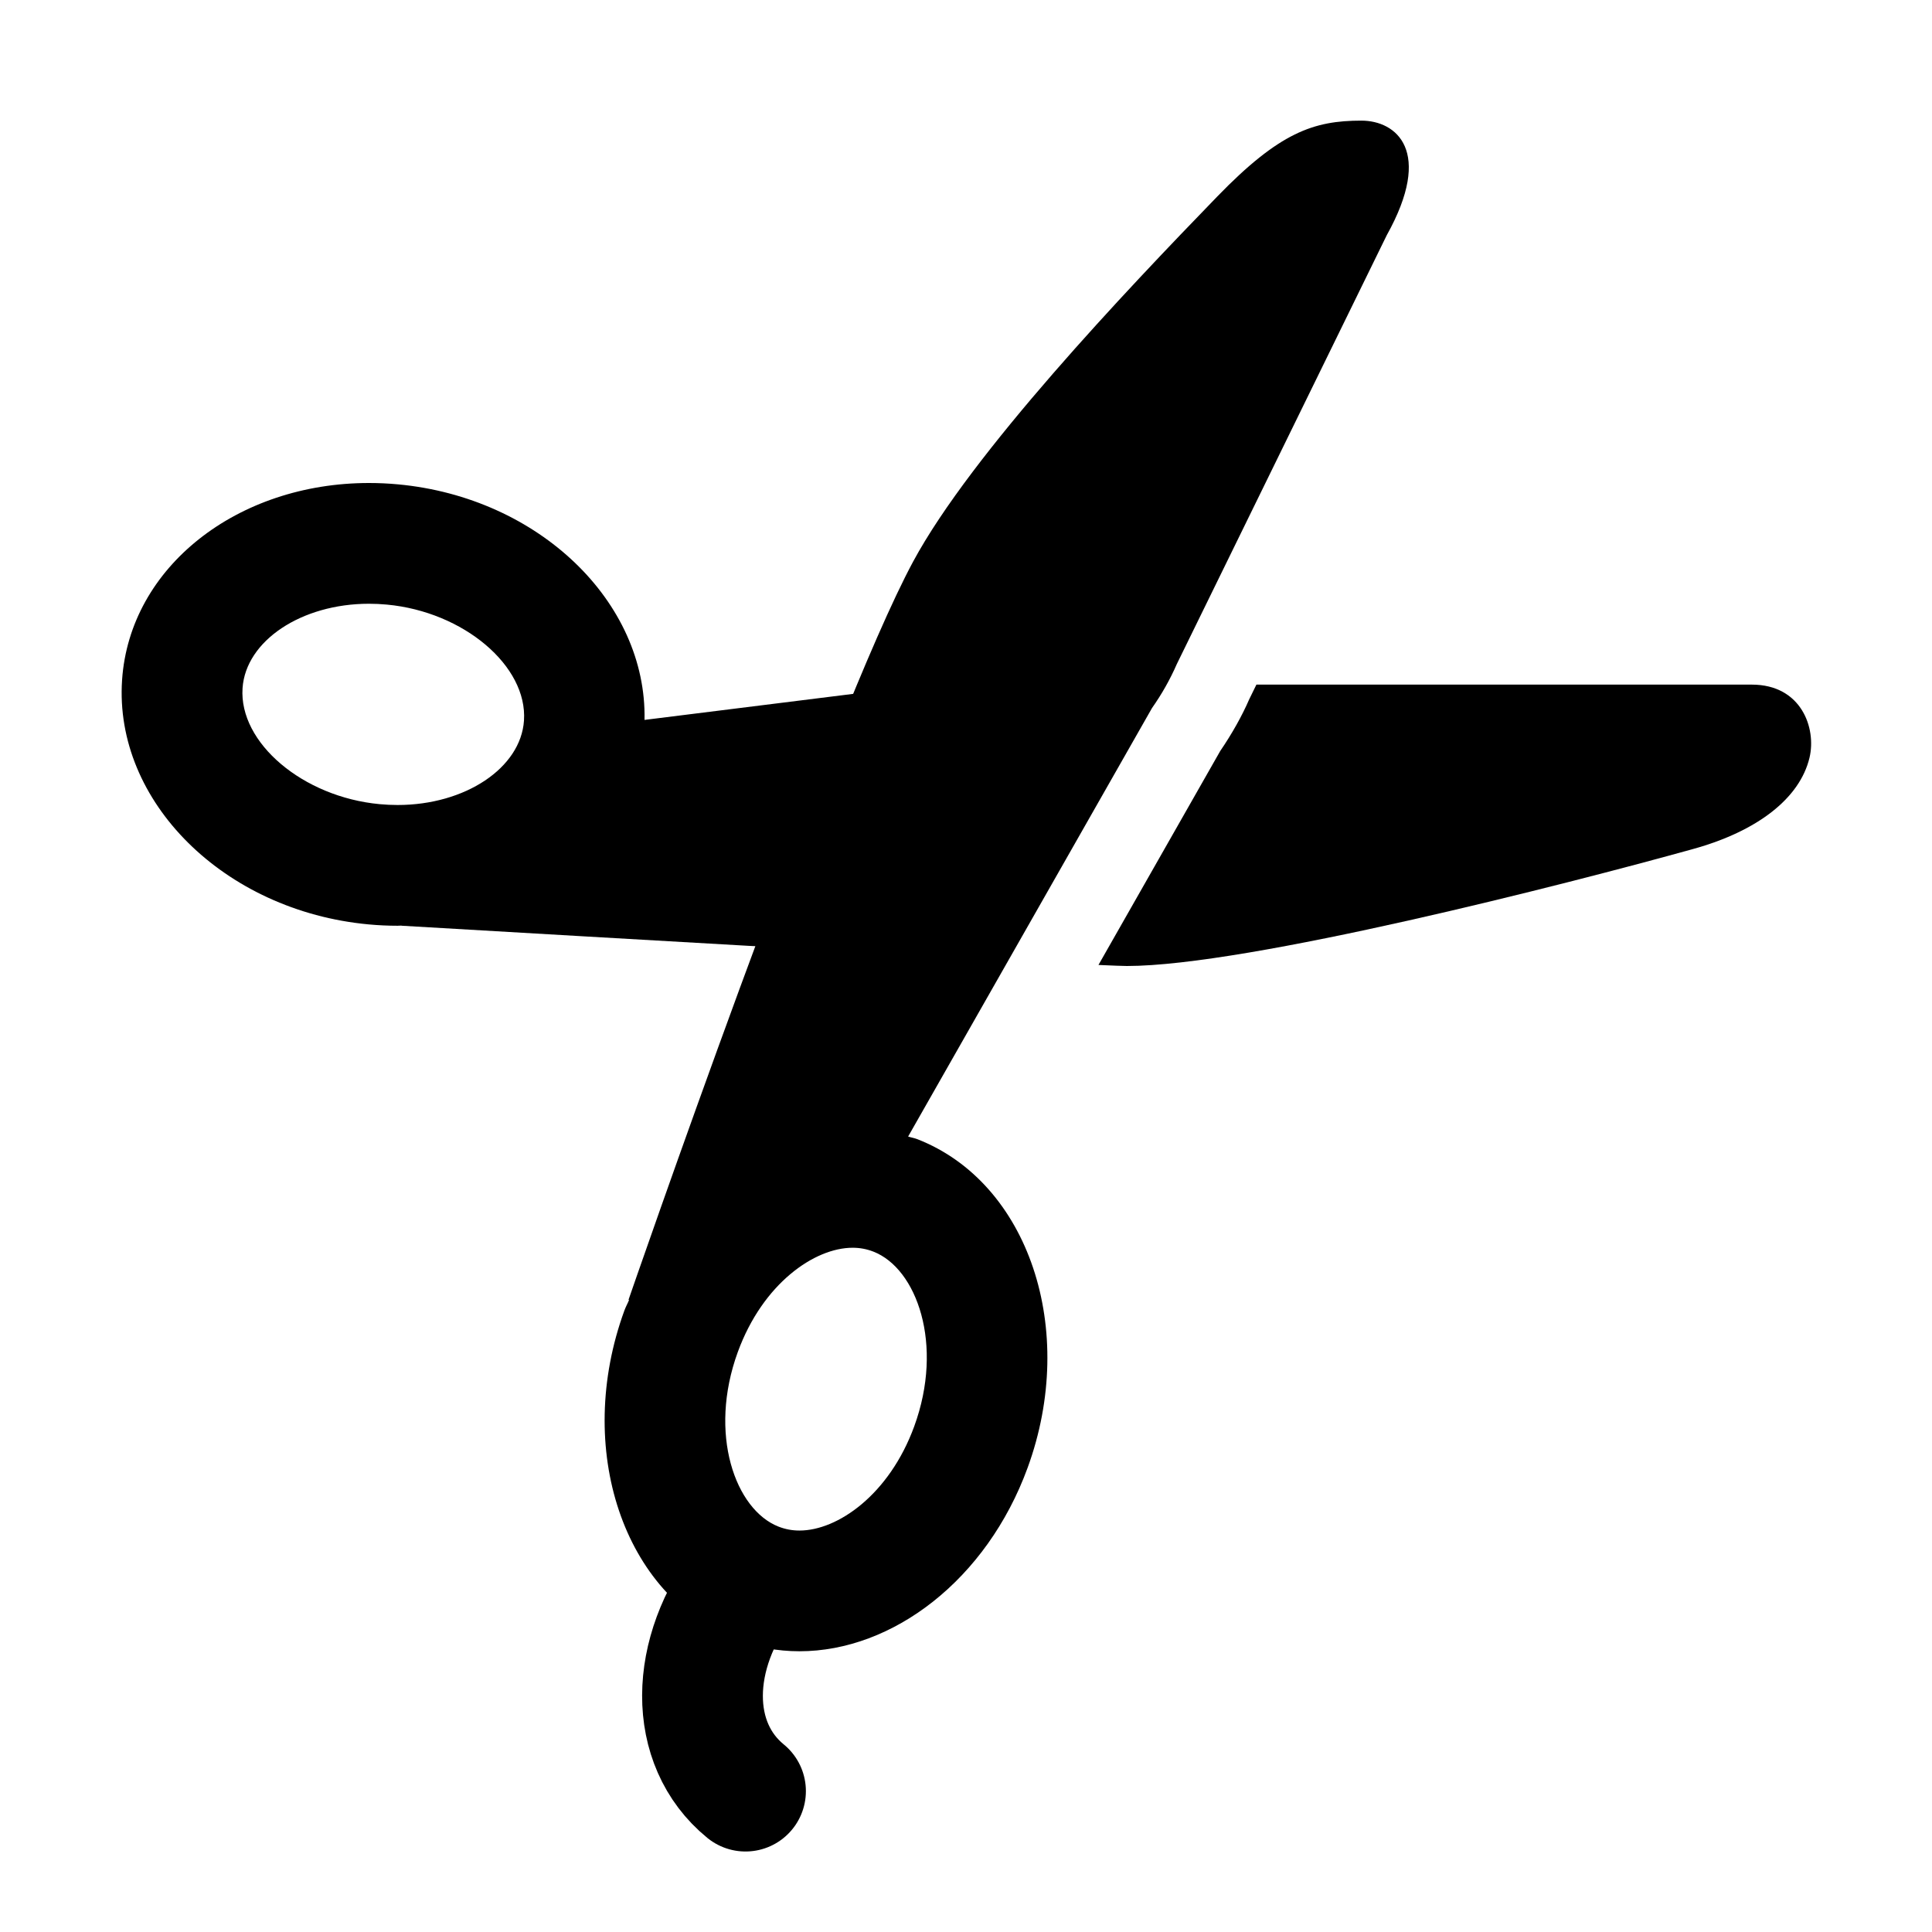 <?xml version="1.0" encoding="iso-8859-1"?>
<!-- Generator: Adobe Illustrator 24.3.0, SVG Export Plug-In . SVG Version: 6.00 Build 0)  -->
<svg version="1.1" xmlns="http://www.w3.org/2000/svg" xmlns:xlink="http://www.w3.org/1999/xlink" x="0px" y="0px"
	 viewBox="0 0 48 48" style="enable-background:new 0 0 48 48;" xml:space="preserve">
<g id="&#x421;&#x43B;&#x43E;&#x439;_1">
</g>
<g id="&#x421;&#x43B;&#x43E;&#x439;_2">
</g>
<g id="&#x421;&#x43B;&#x43E;&#x439;_3">
</g>
<g id="&#x421;&#x43B;&#x43E;&#x439;_4">
</g>
<g id="&#x421;&#x43B;&#x43E;&#x439;_5">
	<path style="fill:none;stroke:#000000;stroke-width:3;stroke-linecap:round;stroke-miterlimit:10;" d="M18.522,44.5
		c-1.438-1.174-1.412-3.419,0-5.236"/>
	<g>
		<path d="M16.013,17.886c0.06-2.93-2.625-5.526-6.121-5.852C9.648,12.011,9.406,12,9.167,12c-3.265,0-5.944,2.081-6.134,4.894
			c-0.204,3.019,2.536,5.737,6.12,6.072C9.397,22.989,9.639,23,9.878,23c0.033,0,0.065-0.003,0.098-0.004l-0.003,0.003
			c0,0,7.516,0.442,12.854,0.739l3.836-6.729h-3.623L16.013,17.886z M9.431,19.979c-1.906-0.178-3.497-1.525-3.405-2.882
			C6.106,15.921,7.486,15,9.167,15c0.147,0,0.297,0.007,0.446,0.021c1.906,0.178,3.497,1.525,3.405,2.882
			C12.939,19.079,11.559,20,9.878,20C9.731,20,9.58,19.993,9.431,19.979z"/>
		<path d="M43.523,17.009H31.215l-0.18,0.368c-0.173,0.4-0.425,0.852-0.718,1.28l-3.026,5.317C27.654,23.99,27.901,24,27.997,24
			c2.996,0,10.957-2.042,14.072-2.908c1.593-0.442,2.648-1.258,2.888-2.269C45.131,18.09,44.754,17.009,43.523,17.009z"/>
	</g>
	<path d="M33.823,2.997c-1.188,0-2.035,0.292-3.58,1.885c-2.271,2.342-6.102,6.376-7.554,9.066
		C20.626,17.773,15.613,32.3,15.613,32.3l0.019-0.01c-0.037,0.092-0.085,0.175-0.119,0.269c-1.253,3.43-0.026,7.086,2.741,8.164
		c0.524,0.204,1.066,0.302,1.608,0.302c2.32,0,4.653-1.779,5.669-4.559c1.253-3.43,0.026-7.085-2.741-8.164
		c-0.075-0.029-0.152-0.04-0.228-0.065l6.06-10.647c0.242-0.343,0.448-0.708,0.616-1.092l5.215-10.653
		C35.621,3.749,34.691,2.997,33.823,2.997z M22.714,35.437c-0.621,1.699-1.904,2.589-2.851,2.589c-0.182,0-0.352-0.032-0.519-0.097
		c-1.075-0.419-1.756-2.305-1.013-4.34C18.952,31.889,20.236,31,21.183,31c0.182,0,0.351,0.032,0.518,0.097
		C22.776,31.516,23.457,33.402,22.714,35.437z"/>
</g>
<g id="&#x421;&#x43B;&#x43E;&#x439;_6">
</g>
</svg>